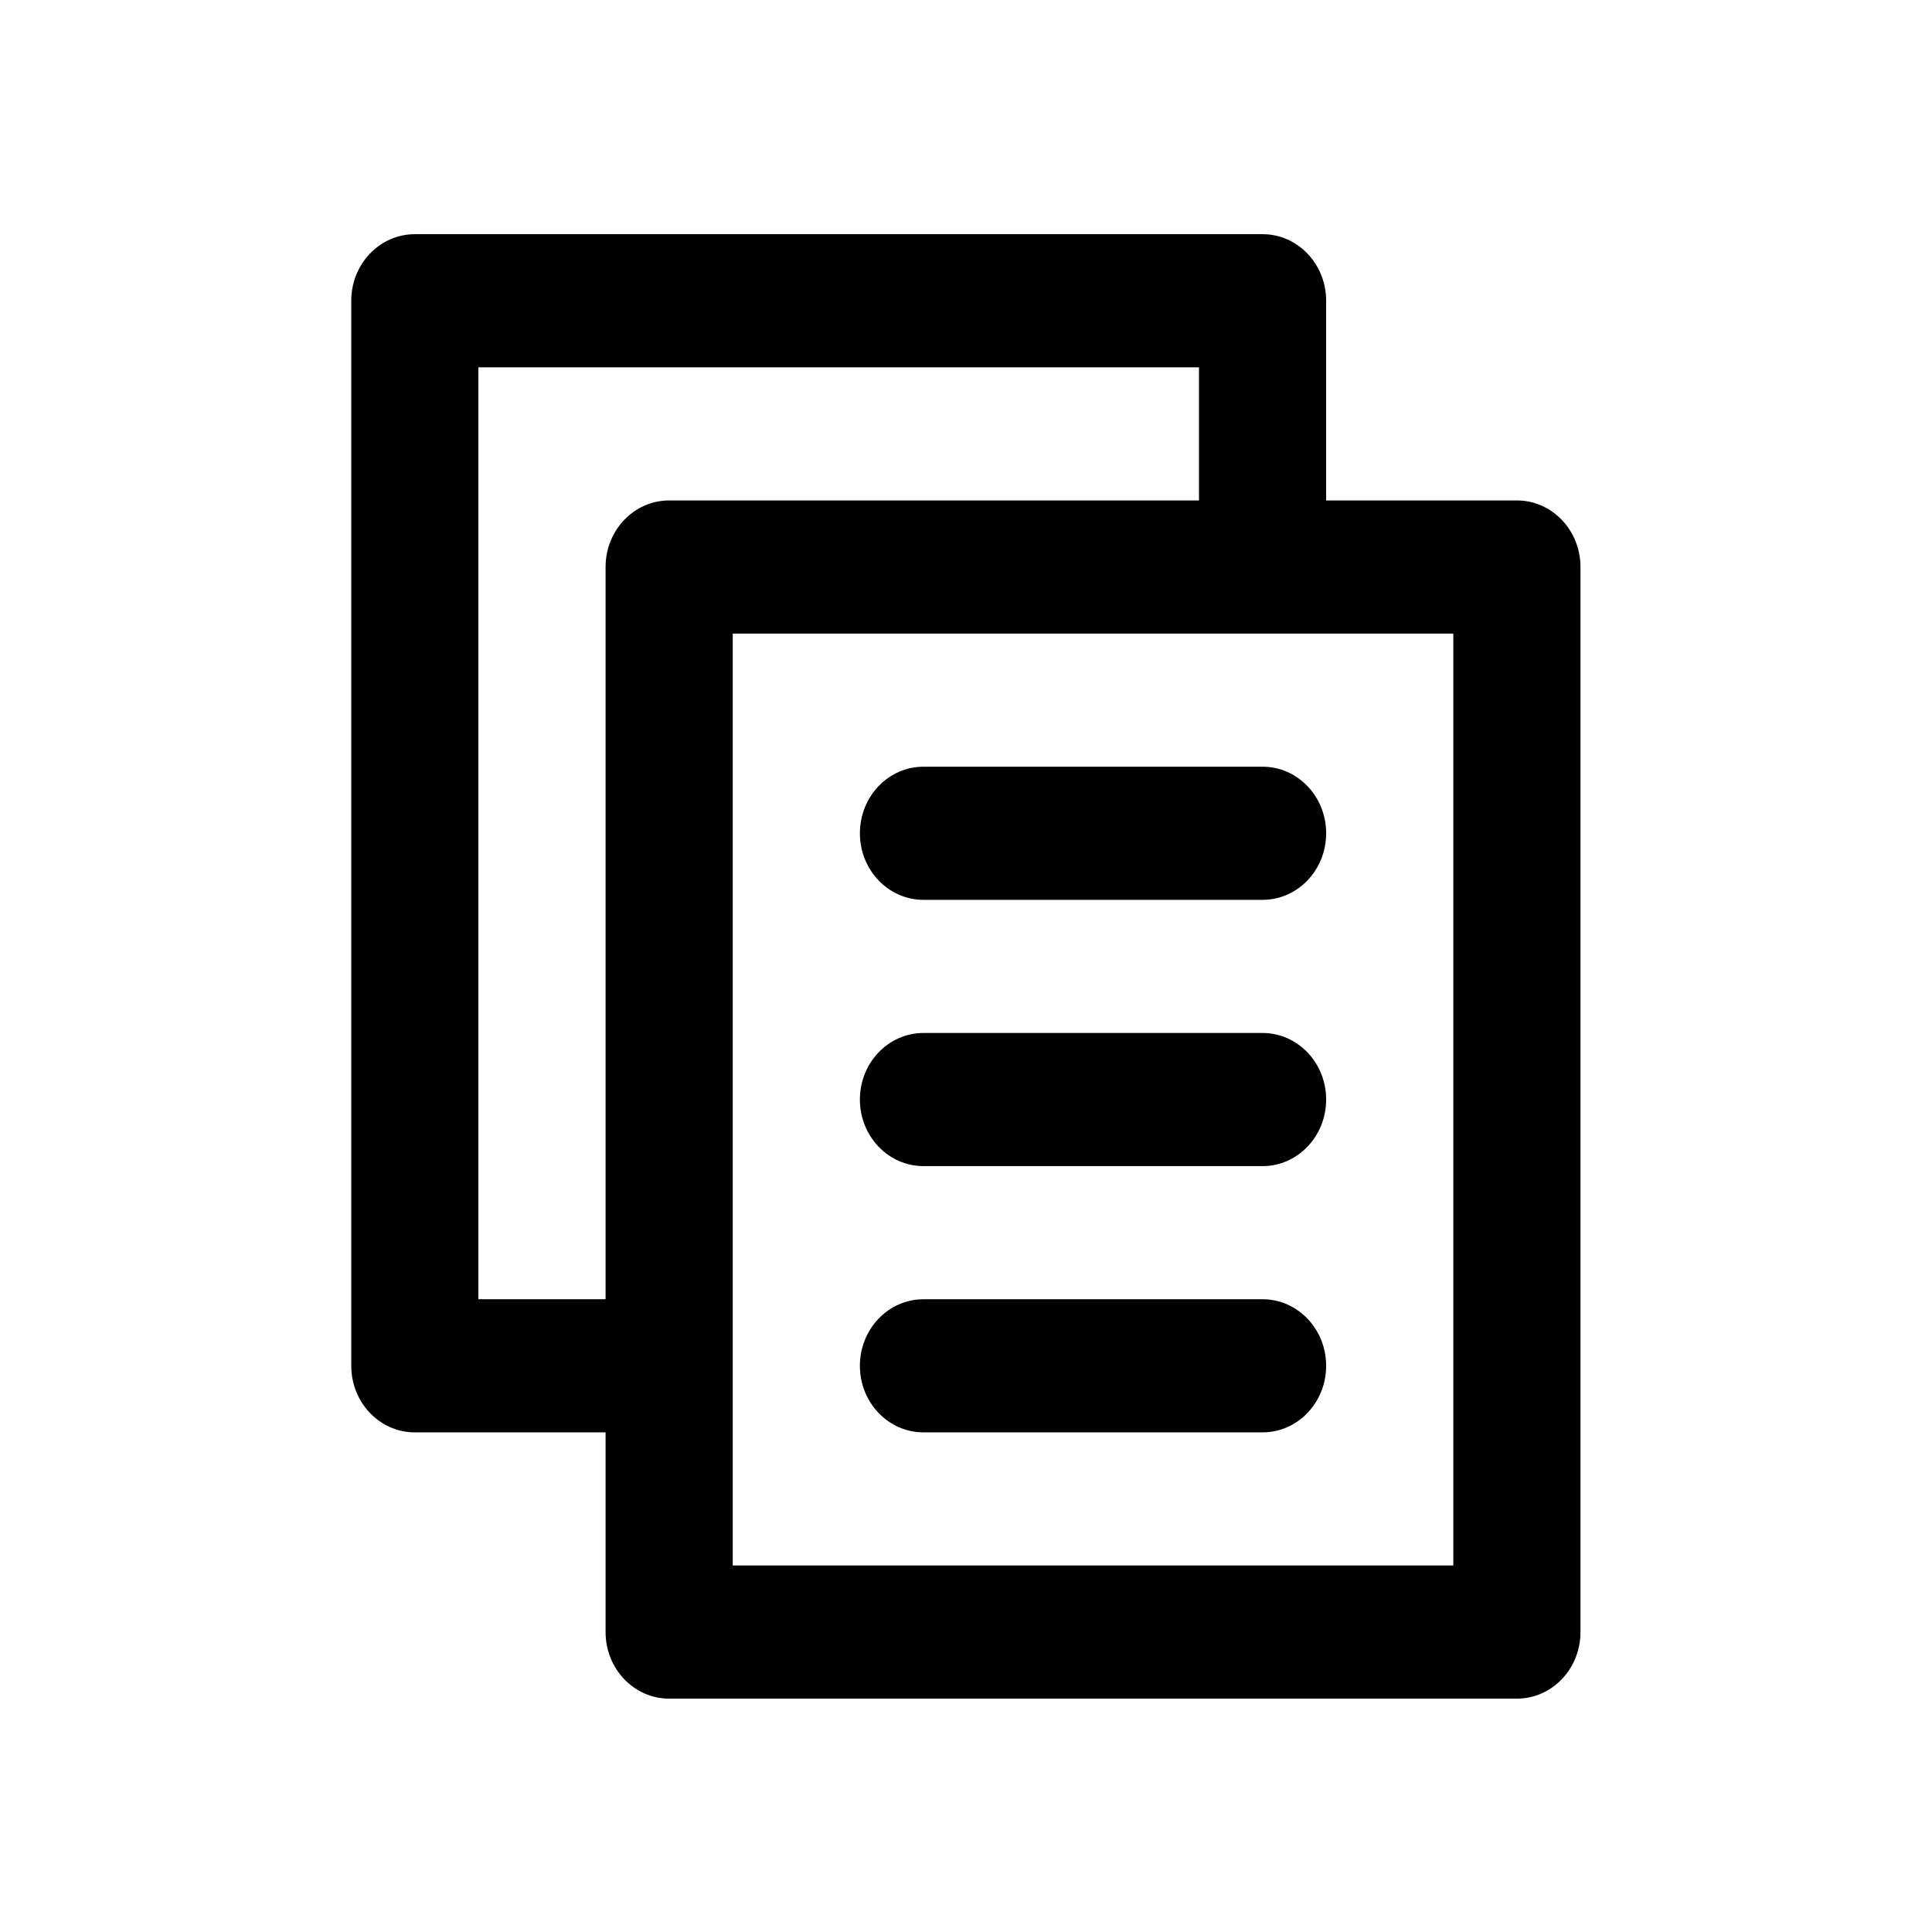 <?xml version="1.0" encoding="UTF-8" standalone="no"?>
<svg
   xmlns:dc="http://purl.org/dc/elements/1.1/"
   xmlns:cc="http://creativecommons.org/ns#"
   xmlns:rdf="http://www.w3.org/1999/02/22-rdf-syntax-ns#"
   xmlns:svg="http://www.w3.org/2000/svg"
   xmlns="http://www.w3.org/2000/svg"
   xmlns:sodipodi="http://sodipodi.sourceforge.net/DTD/sodipodi-0.dtd"
   xmlns:inkscape="http://www.inkscape.org/namespaces/inkscape"
   version="1.1"
   id="Capa_1"
   x="0px"
   y="0px"
   viewBox="0 0 330 330"
   style="enable-background:new 0 0 330 330;"
   xml:space="preserve"
   sodipodi:docname="copy.svg"
   inkscape:version="1.0.2 (e86c8708, 2021-01-15)"><defs
   id="defs876" /><sodipodi:namedview
   pagecolor="#ffffff"
   bordercolor="#666666"
   borderopacity="1"
   objecttolerance="10"
   gridtolerance="10"
   guidetolerance="10"
   inkscape:pageopacity="0"
   inkscape:pageshadow="2"
   inkscape:window-width="1746"
   inkscape:window-height="1067"
   id="namedview874"
   showgrid="false"
   inkscape:zoom="1.0263363"
   inkscape:cx="165.38035"
   inkscape:cy="186.8433"
   inkscape:window-x="46"
   inkscape:window-y="25"
   inkscape:window-maximized="1"
   inkscape:current-layer="Capa_1" />
<g
   id="g841"
   style="opacity:1"
   transform="matrix(0.724,0,0,0.758,45.517,40)">
	<path
   d="m 35,270 h 45 v 45 c 0,8.284 6.716,15 15,15 h 200 c 8.284,0 15,-6.716 15,-15 V 75 c 0,-8.284 -6.716,-15 -15,-15 H 250 V 15 C 250,6.716 243.284,0 235,0 H 35 C 26.716,0 20,6.716 20,15 v 240 c 0,8.284 6.716,15 15,15 z m 245,30 H 110 V 90 H 280 Z M 50,30 H 220 V 60 H 95 C 86.716,60 80,66.716 80,75 V 240 H 50 Z"
   id="path833" />
	<path
   d="m 155,120 c -8.284,0 -15,6.716 -15,15 0,8.284 6.716,15 15,15 h 80 c 8.284,0 15,-6.716 15,-15 0,-8.284 -6.716,-15 -15,-15 z"
   id="path835" />
	<path
   d="m 235,180 h -80 c -8.284,0 -15,6.716 -15,15 0,8.284 6.716,15 15,15 h 80 c 8.284,0 15,-6.716 15,-15 0,-8.284 -6.716,-15 -15,-15 z"
   id="path837" />
	<path
   d="m 235,240 h -80 c -8.284,0 -15,6.716 -15,15 0,8.284 6.716,15 15,15 h 80 c 8.284,0 15,-6.716 15,-15 0,-8.284 -6.716,-15 -15,-15 z"
   id="path839" />
</g>
<g
   id="g843"
   style="opacity:1"
   transform="matrix(0.833,0,0,0.922,1.845,-2.174)">
</g>
<g
   id="g845"
   style="opacity:1"
   transform="matrix(0.833,0,0,0.922,1.845,-2.174)">
</g>
<g
   id="g847"
   style="opacity:1"
   transform="matrix(0.833,0,0,0.922,1.845,-2.174)">
</g>
<g
   id="g849"
   style="opacity:1"
   transform="matrix(0.833,0,0,0.922,1.845,-2.174)">
</g>
<g
   id="g851"
   style="opacity:1"
   transform="matrix(0.833,0,0,0.922,1.845,-2.174)">
</g>
<g
   id="g853"
   style="opacity:1"
   transform="matrix(0.833,0,0,0.922,1.845,-2.174)">
</g>
<g
   id="g855"
   style="opacity:1"
   transform="matrix(0.833,0,0,0.922,1.845,-2.174)">
</g>
<g
   id="g857"
   style="opacity:1"
   transform="matrix(0.833,0,0,0.922,1.845,-2.174)">
</g>
<g
   id="g859"
   style="opacity:1"
   transform="matrix(0.833,0,0,0.922,1.845,-2.174)">
</g>
<g
   id="g861"
   style="opacity:1"
   transform="matrix(0.833,0,0,0.922,1.845,-2.174)">
</g>
<g
   id="g863"
   style="opacity:1"
   transform="matrix(0.833,0,0,0.922,1.845,-2.174)">
</g>
<g
   id="g865"
   style="opacity:1"
   transform="matrix(0.833,0,0,0.922,1.845,-2.174)">
</g>
<g
   id="g867"
   style="opacity:1"
   transform="matrix(0.833,0,0,0.922,1.845,-2.174)">
</g>
<g
   id="g869"
   style="opacity:1"
   transform="matrix(0.833,0,0,0.922,1.845,-2.174)">
</g>
<g
   id="g871"
   style="opacity:1"
   transform="matrix(0.833,0,0,0.922,1.845,-2.174)">
</g>
</svg>
